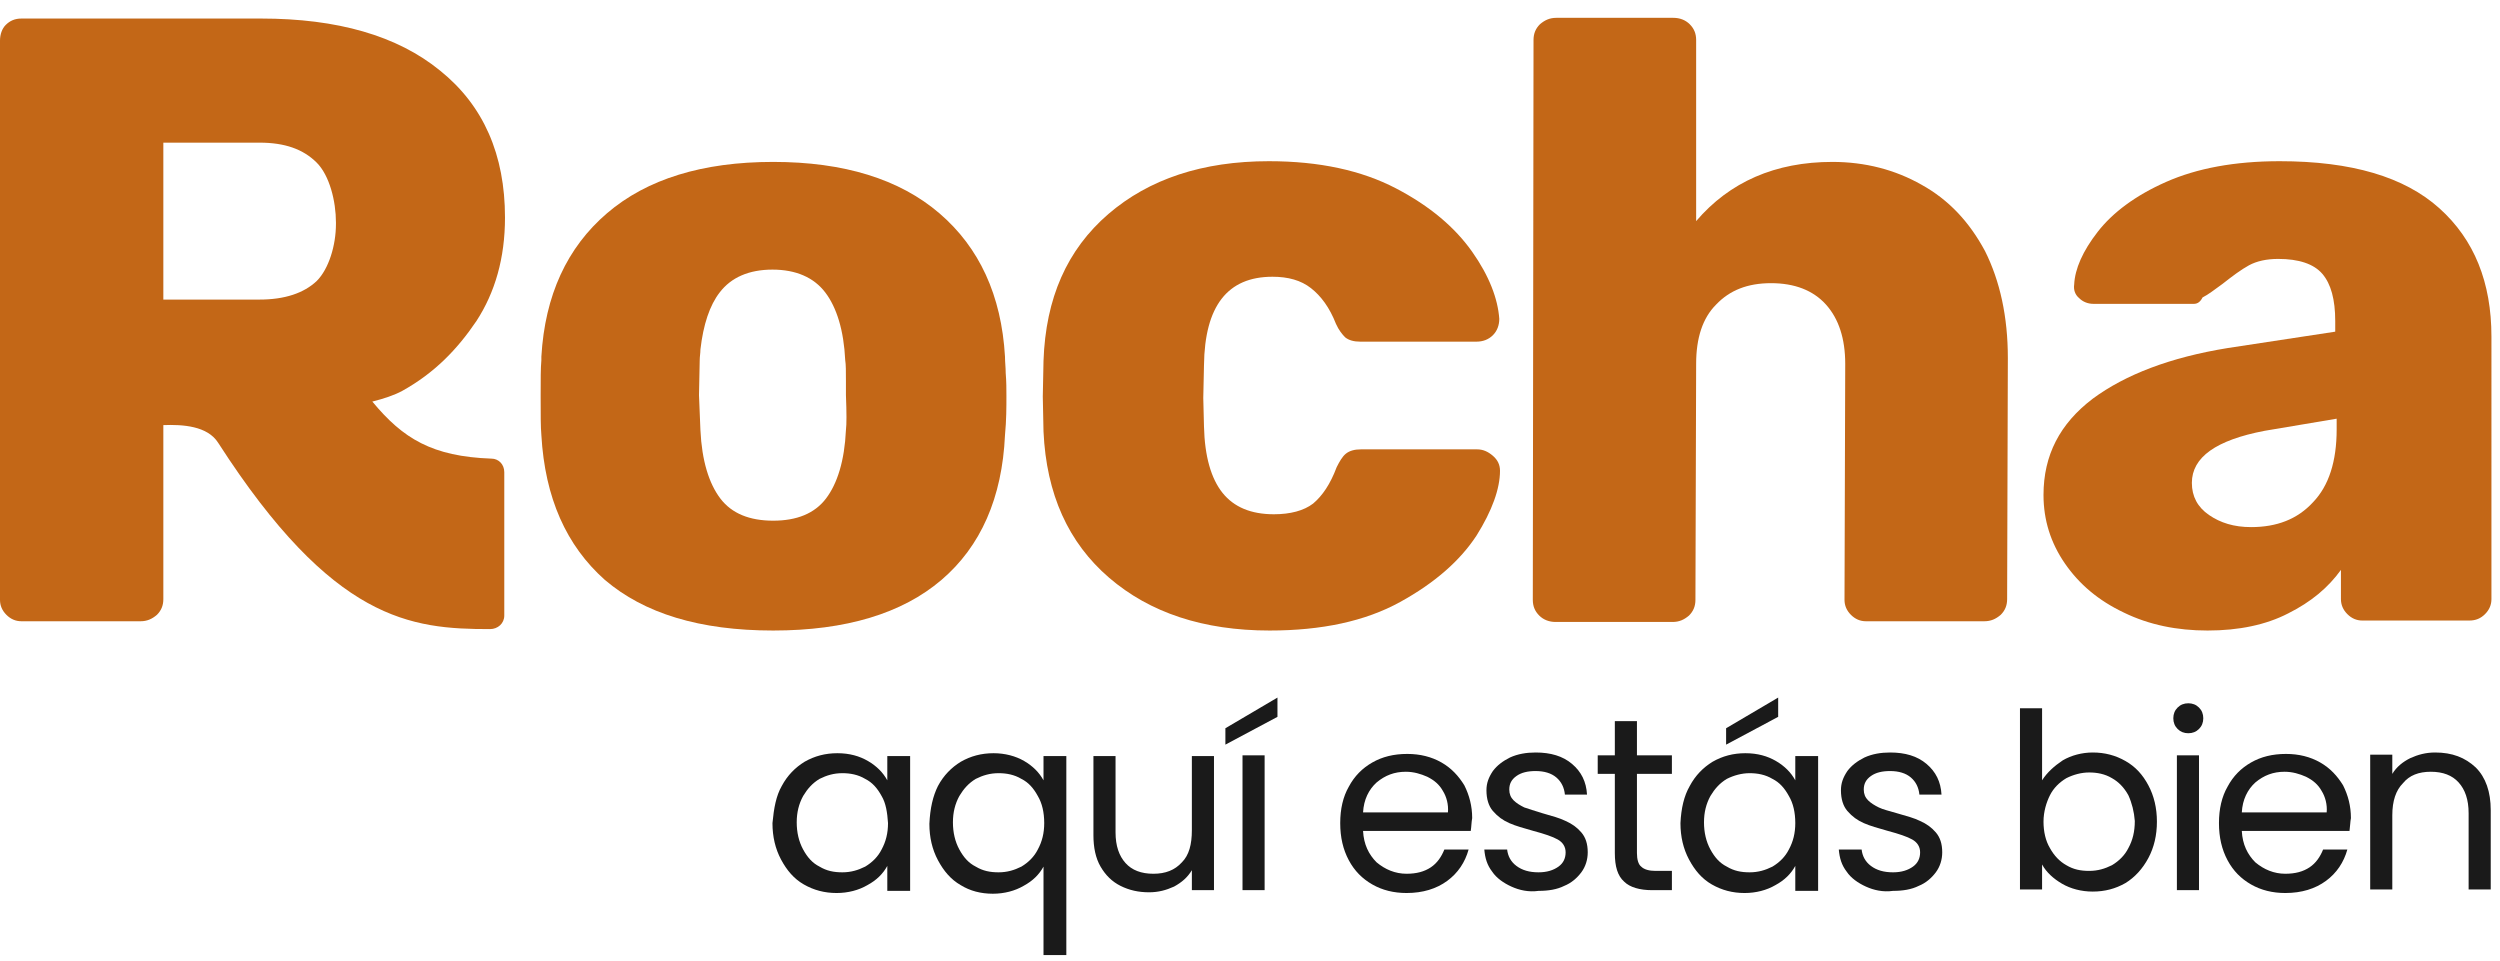 <?xml version="1.0" encoding="utf-8"?>
<!-- Generator: Adobe Illustrator 22.0.1, SVG Export Plug-In . SVG Version: 6.00 Build 0)  -->
<svg version="1.1" id="Capa_1" xmlns="http://www.w3.org/2000/svg" xmlns:xlink="http://www.w3.org/1999/xlink" x="0px" y="0px"
	 viewBox="0 0 350.5 134.8" style="enable-background:new 0 0 350.5 134.8;" xml:space="preserve">
<style type="text/css">
	.st0{fill:#1A1A1A;}
	.st1{fill:#C36717;}
</style>
<g>
	<g>
		<g>
			<path class="st0" d="M109.6,110.2c0.8-1.5,1.9-2.6,3.2-3.4c1.4-0.8,2.9-1.2,4.6-1.2c1.7,0,3.1,0.4,4.3,1.1
				c1.2,0.7,2.1,1.6,2.7,2.7v-3.4h3.2v18.9h-3.2v-3.5c-0.6,1.1-1.5,2-2.8,2.7c-1.2,0.7-2.7,1.1-4.3,1.1c-1.7,0-3.2-0.4-4.6-1.2
				c-1.4-0.8-2.4-2-3.2-3.5s-1.2-3.2-1.2-5.1C108.5,113.3,108.8,111.6,109.6,110.2z M123.6,111.6c-0.6-1.1-1.3-1.9-2.3-2.4
				c-1-0.6-2.1-0.8-3.2-0.8c-1.2,0-2.2,0.3-3.2,0.8c-1,0.6-1.7,1.4-2.3,2.4c-0.6,1.1-0.9,2.3-0.9,3.7c0,1.4,0.3,2.7,0.9,3.8
				c0.6,1.1,1.3,1.9,2.3,2.4c1,0.6,2,0.8,3.2,0.8c1.2,0,2.2-0.3,3.2-0.8c1-0.6,1.8-1.4,2.3-2.4c0.6-1.1,0.9-2.3,0.9-3.7
				C124.4,113.9,124.2,112.6,123.6,111.6z"/>
			<path class="st0" d="M131.5,110.2c0.8-1.5,1.9-2.6,3.2-3.4c1.4-0.8,2.9-1.2,4.6-1.2c1.6,0,3.1,0.4,4.3,1.1
				c1.2,0.7,2.1,1.6,2.7,2.7v-3.4h3.2v27.9h-3.2v-12.4c-0.6,1.1-1.5,2-2.8,2.7c-1.2,0.7-2.7,1.1-4.3,1.1c-1.7,0-3.2-0.4-4.5-1.2
				c-1.4-0.8-2.4-2-3.2-3.5s-1.2-3.2-1.2-5.1C130.4,113.3,130.8,111.6,131.5,110.2z M145.5,111.6c-0.6-1.1-1.3-1.9-2.3-2.4
				c-1-0.6-2.1-0.8-3.2-0.8c-1.2,0-2.2,0.3-3.2,0.8c-1,0.6-1.7,1.4-2.3,2.4c-0.6,1.1-0.9,2.3-0.9,3.7c0,1.4,0.3,2.7,0.9,3.8
				c0.6,1.1,1.3,1.9,2.3,2.4c1,0.6,2,0.8,3.2,0.8c1.2,0,2.2-0.3,3.2-0.8c1-0.6,1.8-1.4,2.3-2.4c0.6-1.1,0.9-2.3,0.9-3.7
				C146.4,113.9,146.1,112.6,145.5,111.6z"/>
			<path class="st0" d="M170.2,105.9v18.9h-3.1V122c-0.6,1-1.4,1.7-2.5,2.3c-1.1,0.5-2.2,0.8-3.5,0.8c-1.5,0-2.8-0.3-4-0.9
				c-1.2-0.6-2.1-1.5-2.8-2.7c-0.7-1.2-1-2.7-1-4.4v-11.1h3.1v10.7c0,1.9,0.5,3.3,1.4,4.3c0.9,1,2.2,1.5,3.9,1.5c1.7,0,3-0.5,4-1.6
				c1-1,1.4-2.5,1.4-4.5v-10.4H170.2z"/>
			<path class="st0" d="M179.1,100.5l-7.3,3.9v-2.3l7.3-4.3V100.5z M177.3,105.9v18.9h-3.1v-18.9H177.3z"/>
			<path class="st0" d="M206.2,116.5h-15.1c0.1,1.9,0.8,3.3,1.9,4.4c1.2,1,2.6,1.6,4.2,1.6c1.4,0,2.5-0.3,3.4-0.9
				c0.9-0.6,1.5-1.5,1.9-2.5h3.4c-0.5,1.8-1.5,3.3-3,4.4c-1.5,1.1-3.4,1.7-5.7,1.7c-1.8,0-3.4-0.4-4.8-1.2c-1.4-0.8-2.5-1.9-3.3-3.4
				c-0.8-1.5-1.2-3.2-1.2-5.2c0-2,0.4-3.7,1.2-5.1c0.8-1.5,1.9-2.6,3.3-3.4c1.4-0.8,3-1.2,4.9-1.2c1.8,0,3.4,0.4,4.8,1.2
				c1.4,0.8,2.4,1.9,3.2,3.2c0.7,1.4,1.1,2.9,1.1,4.6C206.3,115.2,206.3,115.8,206.2,116.5z M202.3,110.9c-0.5-0.9-1.2-1.5-2.2-2
				c-0.9-0.4-1.9-0.7-3-0.7c-1.6,0-2.9,0.5-4.1,1.5c-1.1,1-1.8,2.4-1.9,4.2h11.9C203.1,112.8,202.8,111.7,202.3,110.9z"/>
			<path class="st0" d="M211.9,124.3c-1.1-0.5-2.1-1.2-2.7-2.1c-0.7-0.9-1-1.9-1.1-3.1h3.2c0.1,0.9,0.5,1.7,1.3,2.3
				c0.8,0.6,1.8,0.9,3.1,0.9c1.2,0,2.1-0.3,2.8-0.8c0.7-0.5,1-1.2,1-2c0-0.8-0.4-1.4-1.1-1.8c-0.7-0.4-1.9-0.8-3.4-1.2
				c-1.4-0.4-2.5-0.7-3.4-1.1c-0.9-0.4-1.6-0.9-2.3-1.7c-0.6-0.7-0.9-1.7-0.9-2.9c0-1,0.3-1.8,0.9-2.7c0.6-0.8,1.4-1.4,2.4-1.9
				c1.1-0.5,2.3-0.7,3.6-0.7c2.1,0,3.8,0.5,5.1,1.6c1.3,1.1,2,2.5,2.1,4.3h-3.1c-0.1-1-0.5-1.8-1.2-2.4c-0.7-0.6-1.7-0.9-2.9-0.9
				c-1.1,0-2,0.2-2.7,0.7c-0.7,0.5-1,1.1-1,1.9c0,0.6,0.2,1.1,0.6,1.5c0.4,0.4,0.9,0.7,1.5,1c0.6,0.2,1.5,0.5,2.5,0.8
				c1.4,0.4,2.5,0.7,3.3,1.1c0.9,0.4,1.6,0.9,2.2,1.6c0.6,0.7,0.9,1.6,0.9,2.8c0,1-0.3,2-0.9,2.8c-0.6,0.8-1.4,1.5-2.4,1.9
				c-1,0.5-2.2,0.7-3.6,0.7C214.3,125.1,213,124.8,211.9,124.3z"/>
			<path class="st0" d="M229.5,108.5v11.1c0,0.9,0.2,1.6,0.6,1.9c0.4,0.4,1.1,0.6,2,0.6h2.3v2.7h-2.8c-1.7,0-3.1-0.4-3.9-1.2
				c-0.9-0.8-1.3-2.1-1.3-4v-11.1h-2.4v-2.6h2.4v-4.8h3.1v4.8h4.9v2.6H229.5z"/>
			<path class="st0" d="M236.9,110.2c0.8-1.5,1.9-2.6,3.2-3.4c1.4-0.8,2.9-1.2,4.6-1.2c1.7,0,3.1,0.4,4.3,1.1
				c1.2,0.7,2.1,1.6,2.7,2.7v-3.4h3.2v18.9h-3.2v-3.5c-0.6,1.1-1.5,2-2.8,2.7c-1.2,0.7-2.7,1.1-4.3,1.1c-1.7,0-3.2-0.4-4.6-1.2
				c-1.4-0.8-2.4-2-3.2-3.5s-1.2-3.2-1.2-5.1C235.7,113.3,236.1,111.6,236.9,110.2z M250.8,111.6c-0.6-1.1-1.3-1.9-2.3-2.4
				c-1-0.6-2.1-0.8-3.2-0.8s-2.2,0.3-3.2,0.8c-1,0.6-1.7,1.4-2.3,2.4c-0.6,1.1-0.9,2.3-0.9,3.7c0,1.4,0.3,2.7,0.9,3.8
				c0.6,1.1,1.3,1.9,2.3,2.4c1,0.6,2,0.8,3.2,0.8s2.2-0.3,3.2-0.8c1-0.6,1.8-1.4,2.3-2.4c0.6-1.1,0.9-2.3,0.9-3.7
				C251.7,113.9,251.4,112.6,250.8,111.6z M249.3,100.5l-7.3,3.9v-2.3l7.3-4.3V100.5z"/>
			<path class="st0" d="M261.6,124.3c-1.1-0.5-2.1-1.2-2.7-2.1c-0.7-0.9-1-1.9-1.1-3.1h3.2c0.1,0.9,0.5,1.7,1.3,2.3
				c0.8,0.6,1.8,0.9,3.1,0.9c1.2,0,2.1-0.3,2.8-0.8c0.7-0.5,1-1.2,1-2c0-0.8-0.4-1.4-1.1-1.8c-0.7-0.4-1.9-0.8-3.4-1.2
				c-1.4-0.4-2.5-0.7-3.4-1.1c-0.9-0.4-1.6-0.9-2.3-1.7c-0.6-0.7-0.9-1.7-0.9-2.9c0-1,0.3-1.8,0.9-2.7c0.6-0.8,1.4-1.4,2.4-1.9
				c1.1-0.5,2.3-0.7,3.6-0.7c2.1,0,3.8,0.5,5.1,1.6c1.3,1.1,2,2.5,2.1,4.3h-3.1c-0.1-1-0.5-1.8-1.2-2.4c-0.7-0.6-1.7-0.9-2.9-0.9
				c-1.1,0-2,0.2-2.7,0.7c-0.7,0.5-1,1.1-1,1.9c0,0.6,0.2,1.1,0.6,1.5c0.4,0.4,0.9,0.7,1.5,1s1.5,0.5,2.5,0.8
				c1.4,0.4,2.5,0.7,3.3,1.1c0.9,0.4,1.6,0.9,2.2,1.6c0.6,0.7,0.9,1.6,0.9,2.8c0,1-0.3,2-0.9,2.8c-0.6,0.8-1.4,1.5-2.4,1.9
				c-1,0.5-2.2,0.7-3.6,0.7C264,125.1,262.7,124.8,261.6,124.3z"/>
			<path class="st0" d="M289.2,106.6c1.2-0.7,2.7-1.1,4.2-1.1c1.7,0,3.2,0.4,4.6,1.2c1.4,0.8,2.4,1.9,3.2,3.4
				c0.8,1.5,1.2,3.2,1.2,5.1c0,1.9-0.4,3.6-1.2,5.1c-0.8,1.5-1.9,2.7-3.2,3.5c-1.4,0.8-2.9,1.2-4.6,1.2c-1.6,0-3.1-0.4-4.3-1.1
				c-1.2-0.7-2.2-1.6-2.8-2.7v3.5h-3.1V99.3h3.1v10.1C287,108.3,288,107.4,289.2,106.6z M298.4,111.5c-0.6-1.1-1.4-1.9-2.3-2.4
				c-1-0.6-2.1-0.8-3.2-0.8c-1.1,0-2.2,0.3-3.2,0.8c-1,0.6-1.8,1.4-2.3,2.4s-0.9,2.3-0.9,3.7c0,1.4,0.3,2.7,0.9,3.7
				c0.6,1.1,1.4,1.9,2.3,2.4c1,0.6,2,0.8,3.2,0.8c1.2,0,2.2-0.3,3.2-0.8c1-0.6,1.8-1.4,2.3-2.4c0.6-1.1,0.9-2.3,0.9-3.8
				C299.2,113.8,298.9,112.6,298.4,111.5z"/>
			<path class="st0" d="M305.3,102.2c-0.4-0.4-0.6-0.9-0.6-1.5c0-0.6,0.2-1.1,0.6-1.5c0.4-0.4,0.9-0.6,1.5-0.6
				c0.6,0,1.1,0.2,1.5,0.6c0.4,0.4,0.6,0.9,0.6,1.5c0,0.6-0.2,1.1-0.6,1.5c-0.4,0.4-0.9,0.6-1.5,0.6
				C306.2,102.8,305.7,102.6,305.3,102.2z M308.3,105.9v18.9h-3.1v-18.9H308.3z"/>
			<path class="st0" d="M329.4,116.5h-15.1c0.1,1.9,0.8,3.3,1.9,4.4c1.2,1,2.6,1.6,4.2,1.6c1.4,0,2.5-0.3,3.4-0.9
				c0.9-0.6,1.5-1.5,1.9-2.5h3.4c-0.5,1.8-1.5,3.3-3,4.4c-1.5,1.1-3.4,1.7-5.7,1.7c-1.8,0-3.4-0.4-4.8-1.2c-1.4-0.8-2.5-1.9-3.3-3.4
				c-0.8-1.5-1.2-3.2-1.2-5.2c0-2,0.4-3.7,1.2-5.1c0.8-1.5,1.9-2.6,3.3-3.4c1.4-0.8,3-1.2,4.9-1.2c1.8,0,3.4,0.4,4.8,1.2
				c1.4,0.8,2.4,1.9,3.2,3.2c0.7,1.4,1.1,2.9,1.1,4.6C329.5,115.2,329.5,115.8,329.4,116.5z M325.5,110.9c-0.5-0.9-1.2-1.5-2.2-2
				c-0.9-0.4-1.9-0.7-3-0.7c-1.6,0-2.9,0.5-4.1,1.5c-1.1,1-1.8,2.4-1.9,4.2h11.9C326.3,112.8,326,111.7,325.5,110.9z"/>
			<path class="st0" d="M347.1,107.6c1.4,1.4,2.1,3.4,2.1,6v11.1h-3.1v-10.7c0-1.9-0.5-3.3-1.4-4.3c-0.9-1-2.2-1.5-3.9-1.5
				c-1.7,0-3,0.5-3.9,1.6c-1,1-1.5,2.5-1.5,4.5v10.4h-3.1v-18.9h3.1v2.7c0.6-1,1.5-1.7,2.5-2.2c1.1-0.5,2.2-0.8,3.5-0.8
				C343.8,105.5,345.6,106.2,347.1,107.6z"/>
		</g>
	</g>
	<path class="st1" d="M140.9,50c-0.5-8.6-3.6-15.3-9.2-20.1c-5.6-4.8-13.4-7.2-23.3-7.2c-9.9,0-17.7,2.4-23.3,7.2
		c-5.6,4.8-8.7,11.5-9.2,20.1c0,0.1,0,0.3,0,0.5c-0.1,1.1-0.1,2.7-0.1,5c0,2.6,0,4.4,0.1,5.5c0.5,8.8,3.5,15.5,8.9,20.3
		c5.5,4.7,13.3,7.1,23.6,7.1c10.2,0,18.1-2.4,23.6-7.1c5.5-4.7,8.5-11.5,8.9-20.3c0.2-2.1,0.2-3.9,0.2-5.5c0-0.9,0-2-0.1-3.2
		C141,51.5,140.9,50.8,140.9,50z M118.6,60.3c-0.2,4.3-1.2,7.5-2.8,9.6c-1.6,2.1-4.1,3.1-7.4,3.1c-3.3,0-5.8-1-7.4-3.1
		c-1.6-2.1-2.6-5.3-2.8-9.6L98,55.4l0.1-4.9c0-0.5,0.1-1,0.1-1.5c0.4-3.5,1.3-6.2,2.7-8c1.6-2.1,4.1-3.2,7.4-3.2
		c3.3,0,5.8,1.1,7.4,3.2c1.6,2.1,2.6,5.3,2.8,9.5c0.1,0.6,0.1,1.6,0.1,3c0,0.6,0,1.2,0,1.9C118.7,57.9,118.7,59.5,118.6,60.3z"/>
	<path class="st1" d="M178.4,38.8c2.2,0,4,0.5,5.4,1.6c1.4,1.1,2.6,2.7,3.5,5c0.4,0.9,0.9,1.5,1.3,1.9c0.5,0.4,1.2,0.6,2.1,0.6H207
		c0.9,0,1.7-0.3,2.3-0.9c0.6-0.6,0.9-1.4,0.9-2.3c-0.2-2.8-1.4-6-3.8-9.4c-2.4-3.4-5.9-6.4-10.7-8.9c-4.8-2.5-10.7-3.8-17.8-3.8
		c-9.3,0-16.8,2.5-22.5,7.4c-5.8,5-8.8,11.8-9.1,20.6l-0.1,5l0.1,4.9c0.4,8.8,3.5,15.6,9.2,20.5c5.7,4.9,13.2,7.4,22.5,7.4
		c7.3,0,13.4-1.3,18.3-4c4.9-2.7,8.4-5.8,10.7-9.3c2.2-3.5,3.3-6.6,3.3-9.1c0-0.8-0.3-1.5-1-2.1c-0.7-0.6-1.4-0.9-2.2-0.9h-16.3
		c-0.9,0-1.6,0.2-2.1,0.6c-0.5,0.4-0.9,1.1-1.3,1.9c-0.9,2.4-2,4-3.3,5.1c-1.3,1-3.2,1.5-5.5,1.5c-3.2,0-5.6-1-7.2-3
		c-1.6-2-2.5-5.1-2.6-9.3l-0.1-4l0.1-4.6C168.9,42.9,172.1,38.8,178.4,38.8z"/>
	<path class="st1" d="M269.4,25.9c-3.7-2.1-7.9-3.2-12.5-3.2c-8,0-14.4,2.8-19.1,8.3V5.6c0-0.9-0.3-1.6-0.9-2.2
		c-0.6-0.6-1.4-0.9-2.3-0.9h-16.4c-0.9,0-1.6,0.3-2.3,0.9c-0.6,0.6-0.9,1.3-0.9,2.2l-0.1,78.5c0,0.9,0.3,1.6,0.9,2.2
		c0.6,0.6,1.4,0.9,2.3,0.9h16.4c0.9,0,1.6-0.3,2.3-0.9c0.6-0.6,0.9-1.3,0.9-2.2l0.1-33.1c0-3.6,0.9-6.4,2.8-8.3c1.9-2,4.4-3,7.7-3
		c3.3,0,5.9,1,7.7,3c1.8,2,2.7,4.8,2.7,8.3l-0.1,33.1c0,0.8,0.3,1.5,0.9,2.1c0.6,0.6,1.3,0.9,2.1,0.9h16.6c0.9,0,1.6-0.3,2.3-0.9
		c0.6-0.6,0.9-1.3,0.9-2.2l0.1-33.8c0-5.8-1.1-10.8-3.2-15C276.1,31.1,273.2,28,269.4,25.9z"/>
	<path class="st1" d="M342,29.2c-4.9-4.4-12.3-6.6-22.4-6.6c-6.3,0-11.6,1-15.9,2.9c-4.3,1.9-7.5,4.3-9.6,7
		c-2.1,2.7-3.2,5.2-3.3,7.4c-0.1,0.7,0.1,1.4,0.7,1.9c0.5,0.5,1.2,0.8,2,0.8h14.1c0.5,0,0.9-0.3,1.2-0.9c0.8-0.4,1.7-1.1,2.8-1.9
		c1.4-1.1,2.6-2,3.7-2.6c1.1-0.6,2.5-0.9,4.1-0.9c2.9,0,5,0.7,6.2,2.1c1.2,1.4,1.8,3.6,1.8,6.6v1.5l-15.1,2.3
		c-8,1.3-14.3,3.7-18.9,7.1c-4.6,3.5-6.9,7.9-6.9,13.5c0,3.5,1,6.7,3,9.6c2,2.9,4.7,5.2,8.3,6.9c3.5,1.7,7.4,2.5,11.7,2.5
		c4.4,0,8.2-0.8,11.3-2.4c3.2-1.6,5.6-3.6,7.4-6.1V84c0,0.8,0.3,1.5,0.9,2.1c0.6,0.6,1.3,0.9,2.1,0.9h15c0.9,0,1.6-0.3,2.2-0.9
		c0.6-0.6,0.9-1.3,0.9-2.1V47.2C349.3,39.6,346.9,33.6,342,29.2z M327.6,60.2c0,4.5-1.1,7.9-3.3,10.2c-2.2,2.4-5.1,3.5-8.7,3.5
		c-2.4,0-4.3-0.6-5.9-1.7c-1.6-1.1-2.4-2.6-2.4-4.5c0-3.6,3.4-6,10.2-7.3l10.1-1.7V60.2z"/>
	<path class="st1" d="M68.9,64.3c-8.3-0.3-12.4-2.8-16.7-8c1.6-0.4,3.1-0.9,4.2-1.5c4.5-2.5,7.7-5.8,10.4-9.8c2.6-4,4-8.8,4-14.5
		c0-8.8-3-15.7-9.1-20.6c-6-4.9-14.4-7.3-25.1-7.3H3c-0.9,0-1.6,0.3-2.2,0.9C0.3,4,0,4.8,0,5.7v78.4c0,0.8,0.3,1.5,0.9,2.1
		c0.6,0.6,1.3,0.9,2.1,0.9h16.7c0.9,0,1.6-0.3,2.3-0.9c0.6-0.6,0.9-1.3,0.9-2.2V59.6c2.7-0.1,6.2,0.1,7.7,2.5
		c16.1,25,27,26.1,38.1,26.1c1.1,0,2-0.8,2-1.9l0-20.1C70.7,65.1,69.9,64.3,68.9,64.3z M47.1,31.4L47.1,31.4c0,3-1,6.3-2.7,8
		c-1.8,1.7-4.5,2.6-8,2.6H22.9V31.4V31V20h13.5c3.5,0,6.1,0.9,8,2.8c1.8,1.8,2.7,5.4,2.7,8.4h0c0,0,0,0.1,0,0.1
		C47.1,31.4,47.1,31.4,47.1,31.4z"/>
</g>
</svg>
